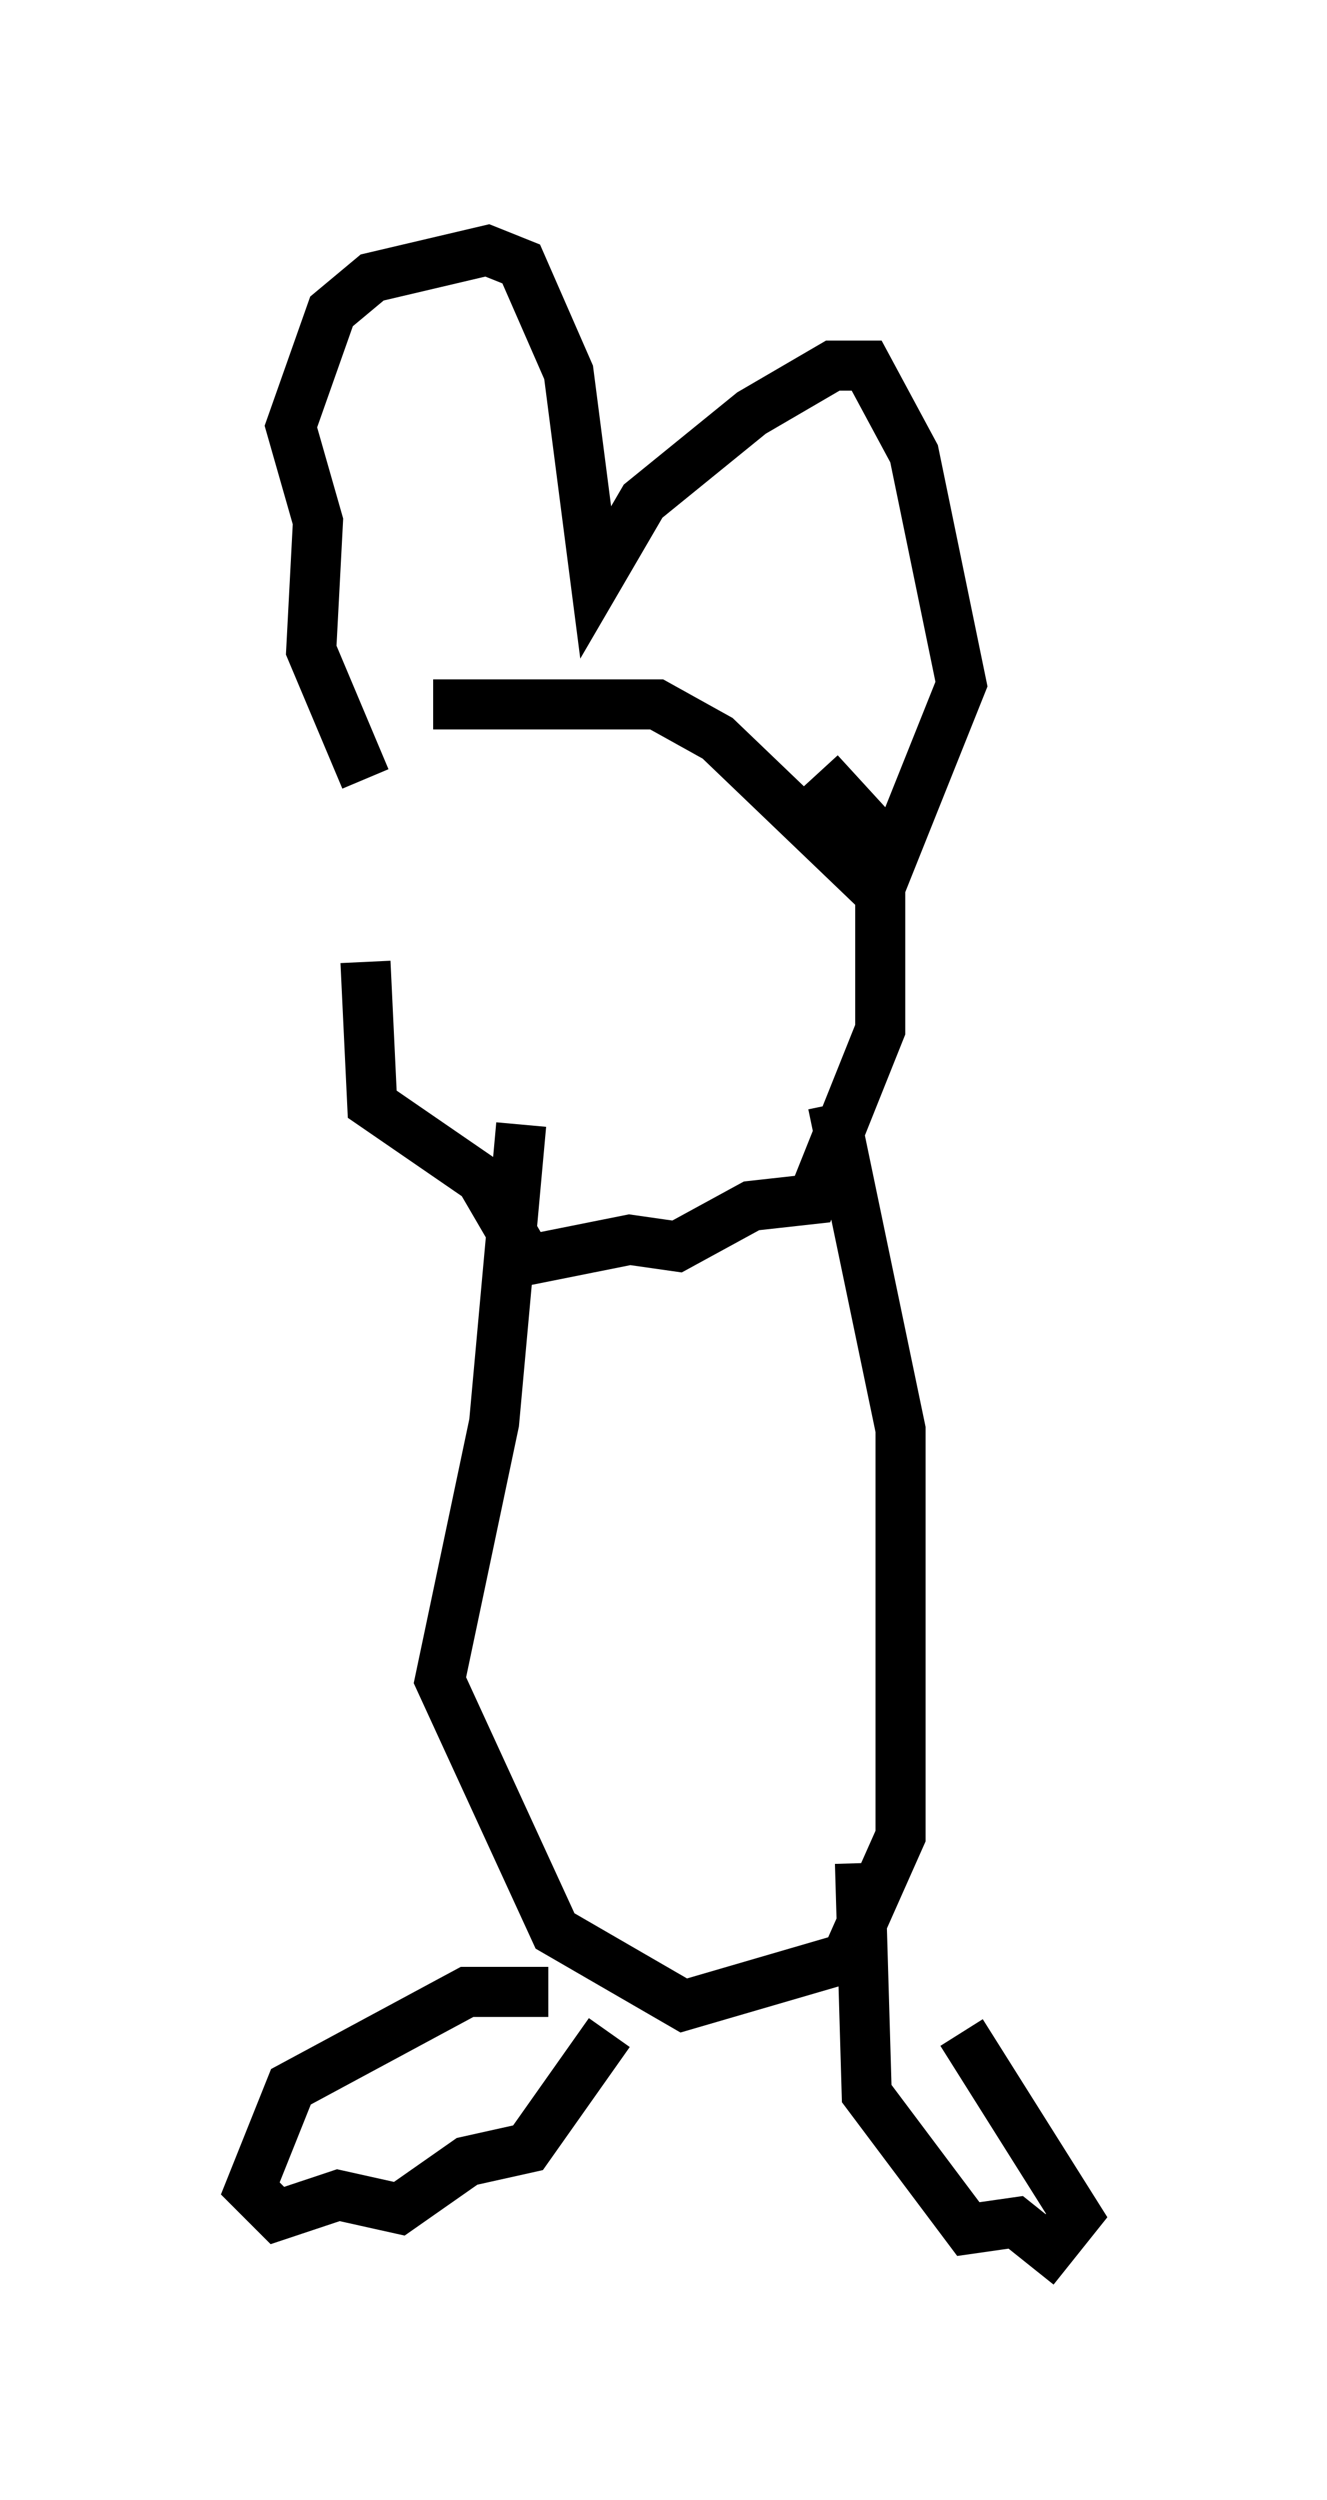 <?xml version="1.0" encoding="utf-8" ?>
<svg baseProfile="full" height="49.918" version="1.1" width="26.509" xmlns="http://www.w3.org/2000/svg" xmlns:ev="http://www.w3.org/2001/xml-events" xmlns:xlink="http://www.w3.org/1999/xlink"><defs /><rect fill="white" height="49.918" width="26.509" x="0" y="0" /><path d="M8.654, 15.419 m-1.353, 3.789 l0.135, 2.842 2.165, 1.488 l0.947, 1.624 2.03, -0.406 l0.947, 0.135 1.488, -0.812 l1.218, -0.135 1.353, -3.383 l0.0, -2.706 -3.248, -3.112 l-1.218, -0.677 -4.465, 0.0 m-1.353, 1.488 l-1.083, -2.571 0.135, -2.571 l-0.541, -1.894 0.812, -2.3 l0.812, -0.677 2.3, -0.541 l0.677, 0.271 0.947, 2.165 l0.541, 4.195 0.947, -1.624 l2.165, -1.759 1.624, -0.947 l0.677, 0.0 0.947, 1.759 l0.947, 4.601 -1.353, 3.383 l-1.488, -1.624 m-5.954, 7.036 l-0.541, 5.954 -1.083, 5.142 l2.3, 5.007 2.571, 1.488 l3.248, -0.947 1.083, -2.436 l0.0, -8.119 -1.353, -6.495 m-5.683, 17.726 l-1.624, 0.0 -3.518, 1.894 l-0.812, 2.03 0.541, 0.541 l1.218, -0.406 1.218, 0.271 l1.353, -0.947 1.218, -0.271 l1.624, -2.3 m5.007, -3.383 l0.135, 4.601 2.03, 2.706 l0.947, -0.135 0.677, 0.541 l0.541, -0.677 -2.3, -3.654 " fill="none" stroke="black" stroke-width="1" /></svg>